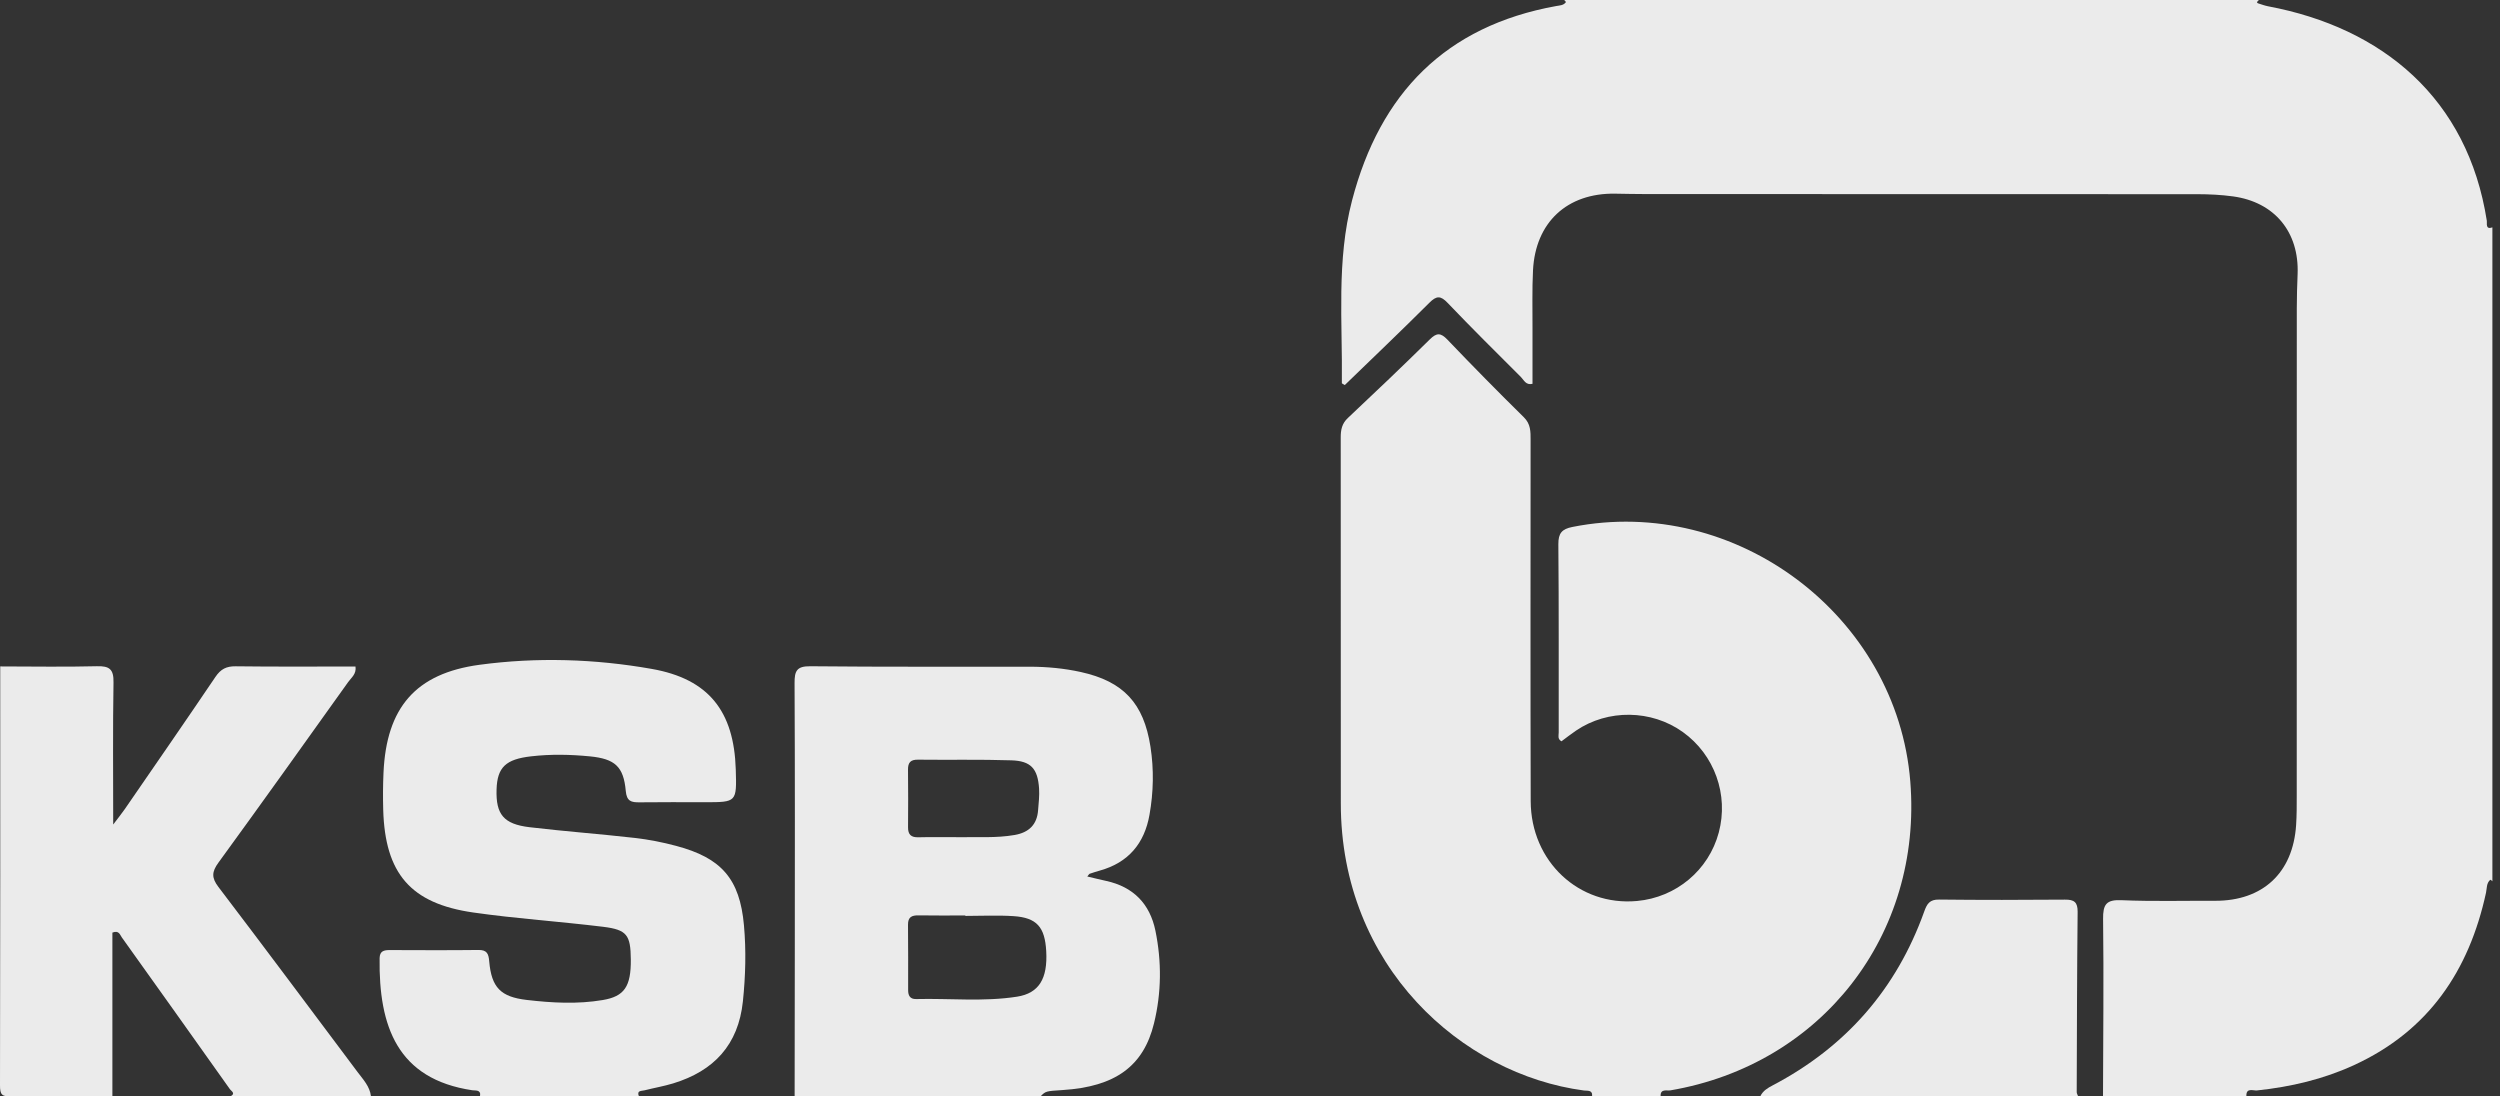 <svg width="114" height="50" viewBox="0 0 114 50" fill="none" xmlns="http://www.w3.org/2000/svg">
<rect x="0" y="0" width="114" height="50" fill="#333333" stroke="none"/>
<g clip-path="url(#clip0_826_2183)">
<path d="M95.897 49.987C95.904 47.296 95.935 44.605 95.901 41.914C95.892 41.24 96.043 41.017 96.748 41.049C98.166 41.11 99.586 41.07 101.007 41.076C103.183 41.083 104.561 39.803 104.703 37.621C104.733 37.174 104.731 36.724 104.731 36.273C104.733 28.868 104.731 21.461 104.734 14.055C104.734 13.535 104.75 13.015 104.771 12.495C104.845 10.583 103.723 9.216 101.827 8.956C101.29 8.882 100.743 8.856 100.2 8.855C91.799 8.849 83.396 8.851 74.994 8.849C74.545 8.849 74.095 8.838 73.646 8.831C71.463 8.798 70.016 10.136 69.905 12.326C69.861 13.2 69.885 14.076 69.882 14.952C69.879 15.8 69.882 16.65 69.882 17.502C69.578 17.577 69.491 17.329 69.358 17.197C68.235 16.077 67.11 14.96 66.014 13.814C65.693 13.477 65.509 13.477 65.18 13.805C63.909 15.074 62.609 16.311 61.323 17.558C61.256 17.515 61.189 17.492 61.189 17.47C61.223 14.686 60.936 11.887 61.654 9.139C62.928 4.261 65.913 1.189 70.96 0.276C71.121 0.246 71.296 0.251 71.405 0.098C71.409 0.092 71.388 0.064 71.375 0.05C71.36 0.031 71.343 0.016 71.326 0C81.885 0 92.444 0 103.004 0C102.974 0.031 102.941 0.061 102.917 0.097C102.913 0.102 102.94 0.144 102.958 0.149C103.112 0.197 103.265 0.256 103.421 0.286C108.653 1.269 112.529 4.493 113.399 10.068C113.417 10.189 113.326 10.483 113.657 10.368C113.657 20.308 113.657 30.249 113.657 40.19C113.64 40.175 113.623 40.156 113.605 40.142C113.589 40.131 113.561 40.112 113.555 40.118C113.377 40.277 113.406 40.504 113.362 40.709C112.59 44.267 110.74 47.005 107.357 48.563C105.949 49.213 104.459 49.562 102.918 49.724C102.746 49.743 102.415 49.579 102.435 49.99C100.253 49.987 98.075 49.987 95.897 49.987Z" fill="white" fill-opacity="0.9"/>
<path d="M72.6 49.988C72.63 49.687 72.379 49.747 72.229 49.727C66.665 48.991 61.138 44.07 61.141 36.626C61.144 31.067 61.142 25.507 61.137 19.947C61.137 19.602 61.189 19.316 61.464 19.059C62.722 17.877 63.973 16.685 65.203 15.473C65.516 15.164 65.699 15.173 65.999 15.485C67.144 16.682 68.305 17.864 69.486 19.025C69.804 19.337 69.795 19.686 69.795 20.063C69.794 25.552 69.785 31.041 69.8 36.53C69.807 39.286 72.001 41.328 74.649 41.085C76.435 40.922 77.917 39.68 78.376 37.963C78.836 36.243 78.181 34.414 76.736 33.38C75.307 32.357 73.322 32.328 71.867 33.316C71.637 33.472 71.418 33.645 71.202 33.804C71.013 33.694 71.077 33.535 71.077 33.407C71.073 30.544 71.087 27.681 71.061 24.819C71.057 24.31 71.226 24.123 71.707 24.028C79.156 22.551 86.508 28.088 87.11 35.643C87.668 42.628 83.066 48.544 76.168 49.721C76.007 49.748 75.708 49.632 75.723 49.988C74.683 49.988 73.642 49.988 72.6 49.988Z" fill="white" fill-opacity="0.9"/>
<path d="M36.235 49.987C36.238 47.801 36.243 45.615 36.243 43.429C36.245 39.337 36.253 35.245 36.232 31.154C36.229 30.597 36.327 30.374 36.954 30.381C40.29 30.415 43.625 30.398 46.961 30.402C47.744 30.404 48.52 30.475 49.284 30.644C51.233 31.074 52.154 32.07 52.461 34.047C52.622 35.087 52.6 36.123 52.417 37.153C52.187 38.459 51.455 39.335 50.154 39.698C49.996 39.742 49.84 39.793 49.685 39.845C49.666 39.851 49.655 39.878 49.581 39.968C49.889 40.04 50.162 40.11 50.436 40.169C51.681 40.438 52.435 41.215 52.687 42.44C52.975 43.845 52.965 45.266 52.623 46.663C52.143 48.628 50.846 49.554 48.46 49.706C47.687 49.756 47.687 49.756 47.454 49.987C43.717 49.987 39.976 49.987 36.235 49.987ZM44.02 41.766C44.02 41.759 44.02 41.752 44.02 41.745C43.311 41.745 42.6 41.754 41.891 41.741C41.58 41.735 41.401 41.813 41.405 42.169C41.417 43.162 41.41 44.155 41.411 45.148C41.411 45.391 41.492 45.564 41.775 45.557C43.309 45.519 44.852 45.688 46.38 45.448C47.379 45.29 47.778 44.625 47.708 43.373C47.647 42.274 47.279 41.846 46.219 41.776C45.489 41.728 44.753 41.766 44.02 41.766ZM43.892 38.176C44.571 38.157 45.423 38.223 46.27 38.075C46.915 37.961 47.288 37.608 47.337 36.947C47.363 36.617 47.403 36.285 47.382 35.958C47.322 35.051 47.012 34.699 46.117 34.671C44.699 34.625 43.279 34.658 41.86 34.641C41.516 34.636 41.401 34.776 41.405 35.101C41.415 35.976 41.414 36.852 41.407 37.725C41.404 38.058 41.546 38.189 41.877 38.18C42.492 38.164 43.108 38.176 43.892 38.176Z" fill="white" fill-opacity="0.9"/>
<path d="M21.888 49.987C21.945 49.679 21.688 49.737 21.54 49.716C18.12 49.209 17.268 46.799 17.31 43.697C17.315 43.362 17.511 43.323 17.775 43.323C19.125 43.328 20.473 43.335 21.823 43.319C22.214 43.315 22.279 43.501 22.308 43.835C22.411 45.034 22.835 45.459 24.017 45.597C25.172 45.732 26.328 45.797 27.484 45.602C28.473 45.436 28.777 44.986 28.765 43.748C28.755 42.639 28.592 42.396 27.504 42.262C25.531 42.02 23.545 41.891 21.58 41.61C18.72 41.199 17.559 39.83 17.475 36.935C17.459 36.368 17.462 35.799 17.488 35.232C17.62 32.276 18.946 30.708 21.867 30.314C24.48 29.962 27.123 30.044 29.717 30.502C32.319 30.96 33.47 32.434 33.551 35.085C33.596 36.581 33.596 36.581 32.143 36.581C31.148 36.581 30.154 36.573 29.16 36.586C28.784 36.59 28.578 36.54 28.535 36.067C28.436 34.949 28.034 34.604 26.908 34.491C26.01 34.403 25.115 34.385 24.216 34.489C23.066 34.621 22.674 34.984 22.643 36.002C22.609 37.134 22.961 37.579 24.149 37.721C25.746 37.911 27.352 38.028 28.95 38.21C29.582 38.282 30.213 38.407 30.828 38.571C32.896 39.119 33.734 40.074 33.924 42.19C34.028 43.342 33.997 44.503 33.876 45.662C33.669 47.646 32.552 48.836 30.698 49.402C30.269 49.533 29.824 49.608 29.389 49.719C29.257 49.753 29.023 49.713 29.133 49.987C26.718 49.987 24.302 49.987 21.888 49.987Z" fill="white" fill-opacity="0.9"/>
<path d="M0.011 30.389C1.479 30.39 2.947 30.418 4.413 30.38C4.993 30.364 5.188 30.516 5.176 31.12C5.141 33.22 5.162 35.322 5.162 37.598C5.398 37.285 5.553 37.095 5.691 36.895C7.073 34.888 8.46 32.885 9.824 30.867C10.062 30.514 10.32 30.377 10.747 30.383C12.566 30.407 14.386 30.393 16.211 30.393C16.26 30.737 16.019 30.901 15.878 31.099C13.913 33.852 11.948 36.606 9.957 39.341C9.656 39.755 9.641 40.026 9.959 40.444C12.094 43.249 14.2 46.076 16.314 48.897C16.564 49.23 16.863 49.542 16.915 49.986C14.784 49.986 12.654 49.986 10.523 49.986C10.753 49.856 10.549 49.756 10.487 49.671C8.846 47.358 7.201 45.047 5.551 42.74C5.469 42.625 5.426 42.409 5.125 42.527C5.125 44.999 5.125 47.493 5.125 49.986C3.586 49.986 2.047 49.967 0.509 49.999C0.084 50.008 -0.001 49.913 1.73327e-05 49.489C0.017 43.122 0.011 36.755 0.011 30.389Z" fill="white" fill-opacity="0.9"/>
<path d="M80.272 49.987C80.389 49.741 80.603 49.614 80.838 49.491C84.165 47.743 86.476 45.106 87.744 41.567C87.869 41.217 87.991 41.014 88.419 41.02C90.333 41.042 92.248 41.039 94.163 41.023C94.585 41.018 94.744 41.142 94.74 41.582C94.712 44.323 94.707 47.063 94.698 49.803C94.698 49.864 94.739 49.926 94.761 49.988C89.93 49.987 85.101 49.987 80.272 49.987Z" fill="white" fill-opacity="0.9"/>
</g>
<defs>
<clipPath id="clip0_826_2183">
<rect width="113.653" height="50" fill="white"/>
</clipPath>
</defs>
</svg>
